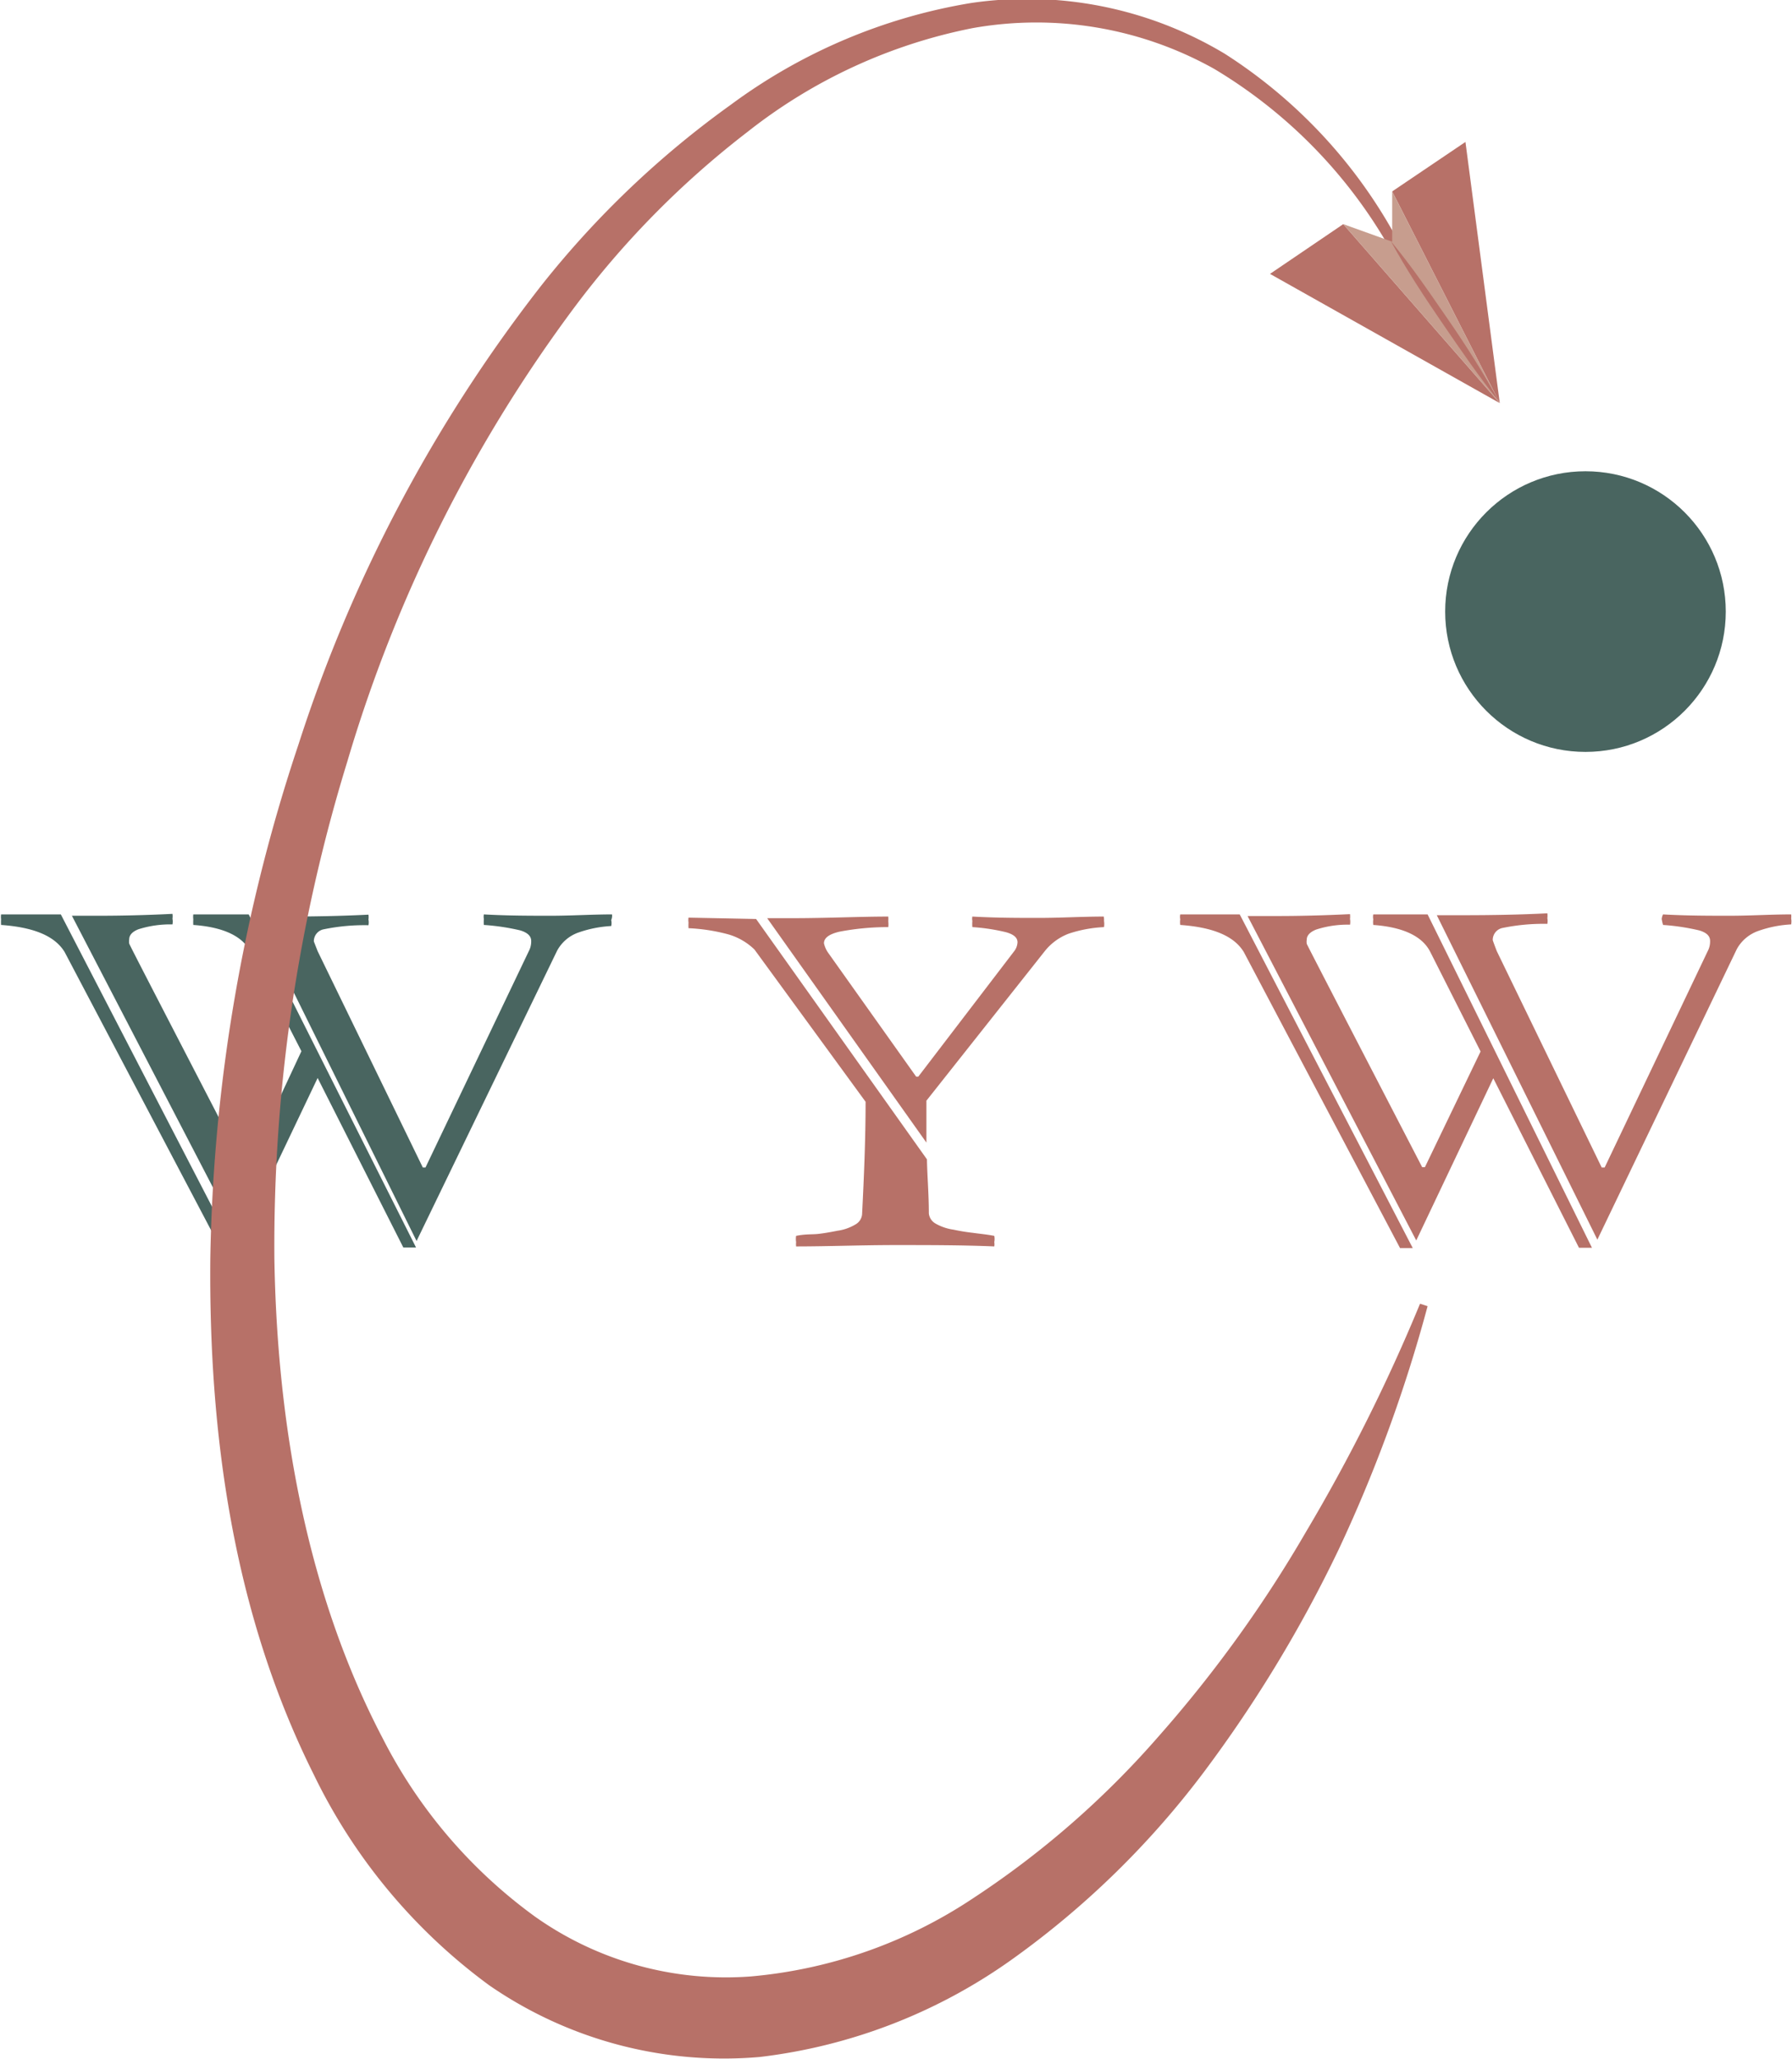 <svg id="Layer_1" data-name="Layer 1" xmlns="http://www.w3.org/2000/svg" viewBox="0 0 66.29 76.15"><defs><style>.cls-1{fill:#496560;}.cls-2{fill:#b77168;}.cls-3{fill:#c79d8e;}</style></defs><title>logo</title><path class="cls-1" d="M24,45a.74.74,0,0,0,0,.18,1.72,1.72,0,0,0,0,.21c1.12.08,1.83.42,2.12,1L28,50.06,26,54.34h-.11c-2.82-5.45-4.25-8.21-4.26-8.26a.5.5,0,0,1,0-.16c0-.15.11-.28.34-.37a3.9,3.9,0,0,1,1.26-.18.56.56,0,0,0,0-.21.65.65,0,0,0,0-.18c-1,.05-1.9.07-2.72.07h-1l6.23,12,2.86-6,3.17,6.27h.47L26.05,45C25.33,45,24.66,45,24,45Z" transform="translate(-16.85 -11.18)"/><path class="cls-1" d="M16.89,45a.74.74,0,0,0,0,.18,1.72,1.72,0,0,0,0,.21c1.26.09,2,.43,2.35,1L25,57.33h.48L19.1,45Z" transform="translate(-16.85 -11.18)"/><path class="cls-1" d="M39.49,45c-.74,0-1.5.05-2.26.05s-1.61,0-2.48-.05a.41.41,0,0,0,0,.17,1.12,1.12,0,0,0,0,.22,8.27,8.27,0,0,1,1.34.2c.27.08.41.21.41.39a.76.76,0,0,1-.06.32l-3.85,8.06h-.1l-3.89-8L28.46,46a.45.45,0,0,1,.37-.45,7.47,7.47,0,0,1,1.65-.15.56.56,0,0,0,0-.21.65.65,0,0,0,0-.18c-1,.05-2,.07-3.15.07h-1l5.93,12,5.2-10.74a1.44,1.44,0,0,1,.76-.66,4.37,4.37,0,0,1,1.24-.25.48.48,0,0,0,0-.22A.41.41,0,0,0,39.49,45Z" transform="translate(-16.85 -11.18)"/><path class="cls-2" d="M68.26,20.36a18.26,18.26,0,0,0-6.49-6.63,13.47,13.47,0,0,0-8.94-1.51,19.54,19.54,0,0,0-8.33,3.84A33.43,33.43,0,0,0,38,22.68a53.43,53.43,0,0,0-8.3,16.66A60.83,60.83,0,0,0,27,57.73C27.1,63.9,28.22,70.15,31,75.46a18.57,18.57,0,0,0,5.63,6.6,12.22,12.22,0,0,0,8,2.22,17.61,17.61,0,0,0,8.2-2.88,33.39,33.39,0,0,0,6.88-6,47.18,47.18,0,0,0,5.45-7.56,65.15,65.15,0,0,0,4.22-8.44l.28.09a54.23,54.23,0,0,1-3.29,9,49,49,0,0,1-5,8.25,32.47,32.47,0,0,1-7,6.85,20.13,20.13,0,0,1-9.42,3.67,15.28,15.28,0,0,1-10-2.65,21,21,0,0,1-6.49-7.79c-3-6-3.89-12.65-3.83-19.1a63.09,63.09,0,0,1,3.26-19,54.87,54.87,0,0,1,9-17,34.77,34.77,0,0,1,7-6.67,20.55,20.55,0,0,1,8.89-3.76,14.22,14.22,0,0,1,9.38,1.88,18.69,18.69,0,0,1,6.45,7Z" transform="translate(-16.85 -11.18)"/><path class="cls-2" d="M67.65,45a.45.45,0,0,0,0,.18.8.8,0,0,0,0,.21c1.11.08,1.82.42,2.11,1l1.86,3.68-2.06,4.28h-.1q-4.24-8.18-4.27-8.26a.5.5,0,0,1,0-.16c0-.15.12-.28.35-.37a3.78,3.78,0,0,1,1.25-.18.58.58,0,0,0,0-.21.85.85,0,0,0,0-.18c-1,.05-1.89.07-2.71.07H63l6.24,12,2.85-6,3.17,6.27h.48L69.66,45Q68.6,45,67.65,45Z" transform="translate(-16.85 -11.18)"/><path class="cls-2" d="M60.51,45a.45.45,0,0,0,0,.18.8.8,0,0,0,0,.21c1.26.09,2,.43,2.35,1l5.78,10.95h.47L62.71,45Z" transform="translate(-16.85 -11.18)"/><path class="cls-2" d="M83.11,45c-.75,0-1.5.05-2.27.05s-1.61,0-2.47-.05a.45.45,0,0,0-.05.17,1.65,1.65,0,0,0,.05.22,8.29,8.29,0,0,1,1.33.2c.28.08.41.21.41.39a.76.76,0,0,1-.06.32l-3.84,8.06H76.1l-3.88-8c-.1-.26-.15-.4-.15-.41a.45.45,0,0,1,.37-.45,7.47,7.47,0,0,1,1.65-.15.56.56,0,0,0,0-.21.65.65,0,0,0,0-.18c-1,.05-2,.07-3.15.07H70l5.94,12L81.1,46.28a1.46,1.46,0,0,1,.77-.66,4.29,4.29,0,0,1,1.24-.25.67.67,0,0,0,0-.22A.68.68,0,0,0,83.11,45Z" transform="translate(-16.85 -11.18)"/><circle class="cls-1" cx="58.65" cy="22.62" r="5.19"/><polygon class="cls-2" points="55.48 14.91 51.5 7.08 54.21 5.25 55.48 14.91"/><polygon class="cls-2" points="55.48 14.91 46.98 10.13 49.69 8.29 55.48 14.91"/><polygon class="cls-3" points="55.48 14.91 49.69 8.29 51.5 8.94 51.5 7.08 55.48 14.91"/><path class="cls-2" d="M68.3,20.1C69.05,21,69.73,22,70.42,23s1.32,2,1.91,3.07c-.76-.94-1.44-1.94-2.12-2.93S68.88,21.16,68.3,20.1Z" transform="translate(-16.85 -11.18)"/><path class="cls-2" d="M52.86,56.78a7.41,7.41,0,0,1-.74-.12,1.86,1.86,0,0,1-.67-.23.49.49,0,0,1-.24-.37c0-.72-.06-1.4-.07-2l-6.32-8.89-2.5-.05a.58.58,0,0,0,0,.18,1.72,1.72,0,0,0,0,.21,6.83,6.83,0,0,1,1.44.22,2.3,2.3,0,0,1,1,.57l4.11,5.63c0,1.4-.06,2.79-.13,4.17a.48.48,0,0,1-.25.37,1.74,1.74,0,0,1-.66.23c-.3.06-.54.1-.74.12s-.46,0-.79.07a.68.68,0,0,0,0,.23.73.73,0,0,0,0,.16c1.19,0,2.41-.05,3.67-.05s2.48,0,3.66.05a.47.47,0,0,0,0-.16.56.56,0,0,0,0-.23C53.32,56.83,53.06,56.81,52.86,56.78Z" transform="translate(-16.85 -11.18)"/><path class="cls-2" d="M57.68,45.08c-.8,0-1.6.05-2.39.05s-1.56,0-2.47-.05a.37.37,0,0,0,0,.16,1.3,1.3,0,0,0,0,.23,7.25,7.25,0,0,1,1.25.19c.28.08.42.2.42.37a.58.58,0,0,1-.13.34L50.82,51h-.08L47.5,46.44a1,1,0,0,1-.17-.37c0-.2.19-.34.57-.43a9.55,9.55,0,0,1,1.81-.17,1,1,0,0,0,0-.21,1.63,1.63,0,0,0,0-.18c-1.06,0-2.25.06-3.56.06h-.92l5.89,8.3c0-.55,0-1.06,0-1.55l4.37-5.52a2.07,2.07,0,0,1,.9-.66,4.87,4.87,0,0,1,1.3-.24.73.73,0,0,0,0-.23A.62.62,0,0,0,57.68,45.08Z" transform="translate(-16.85 -11.18)"/></svg>